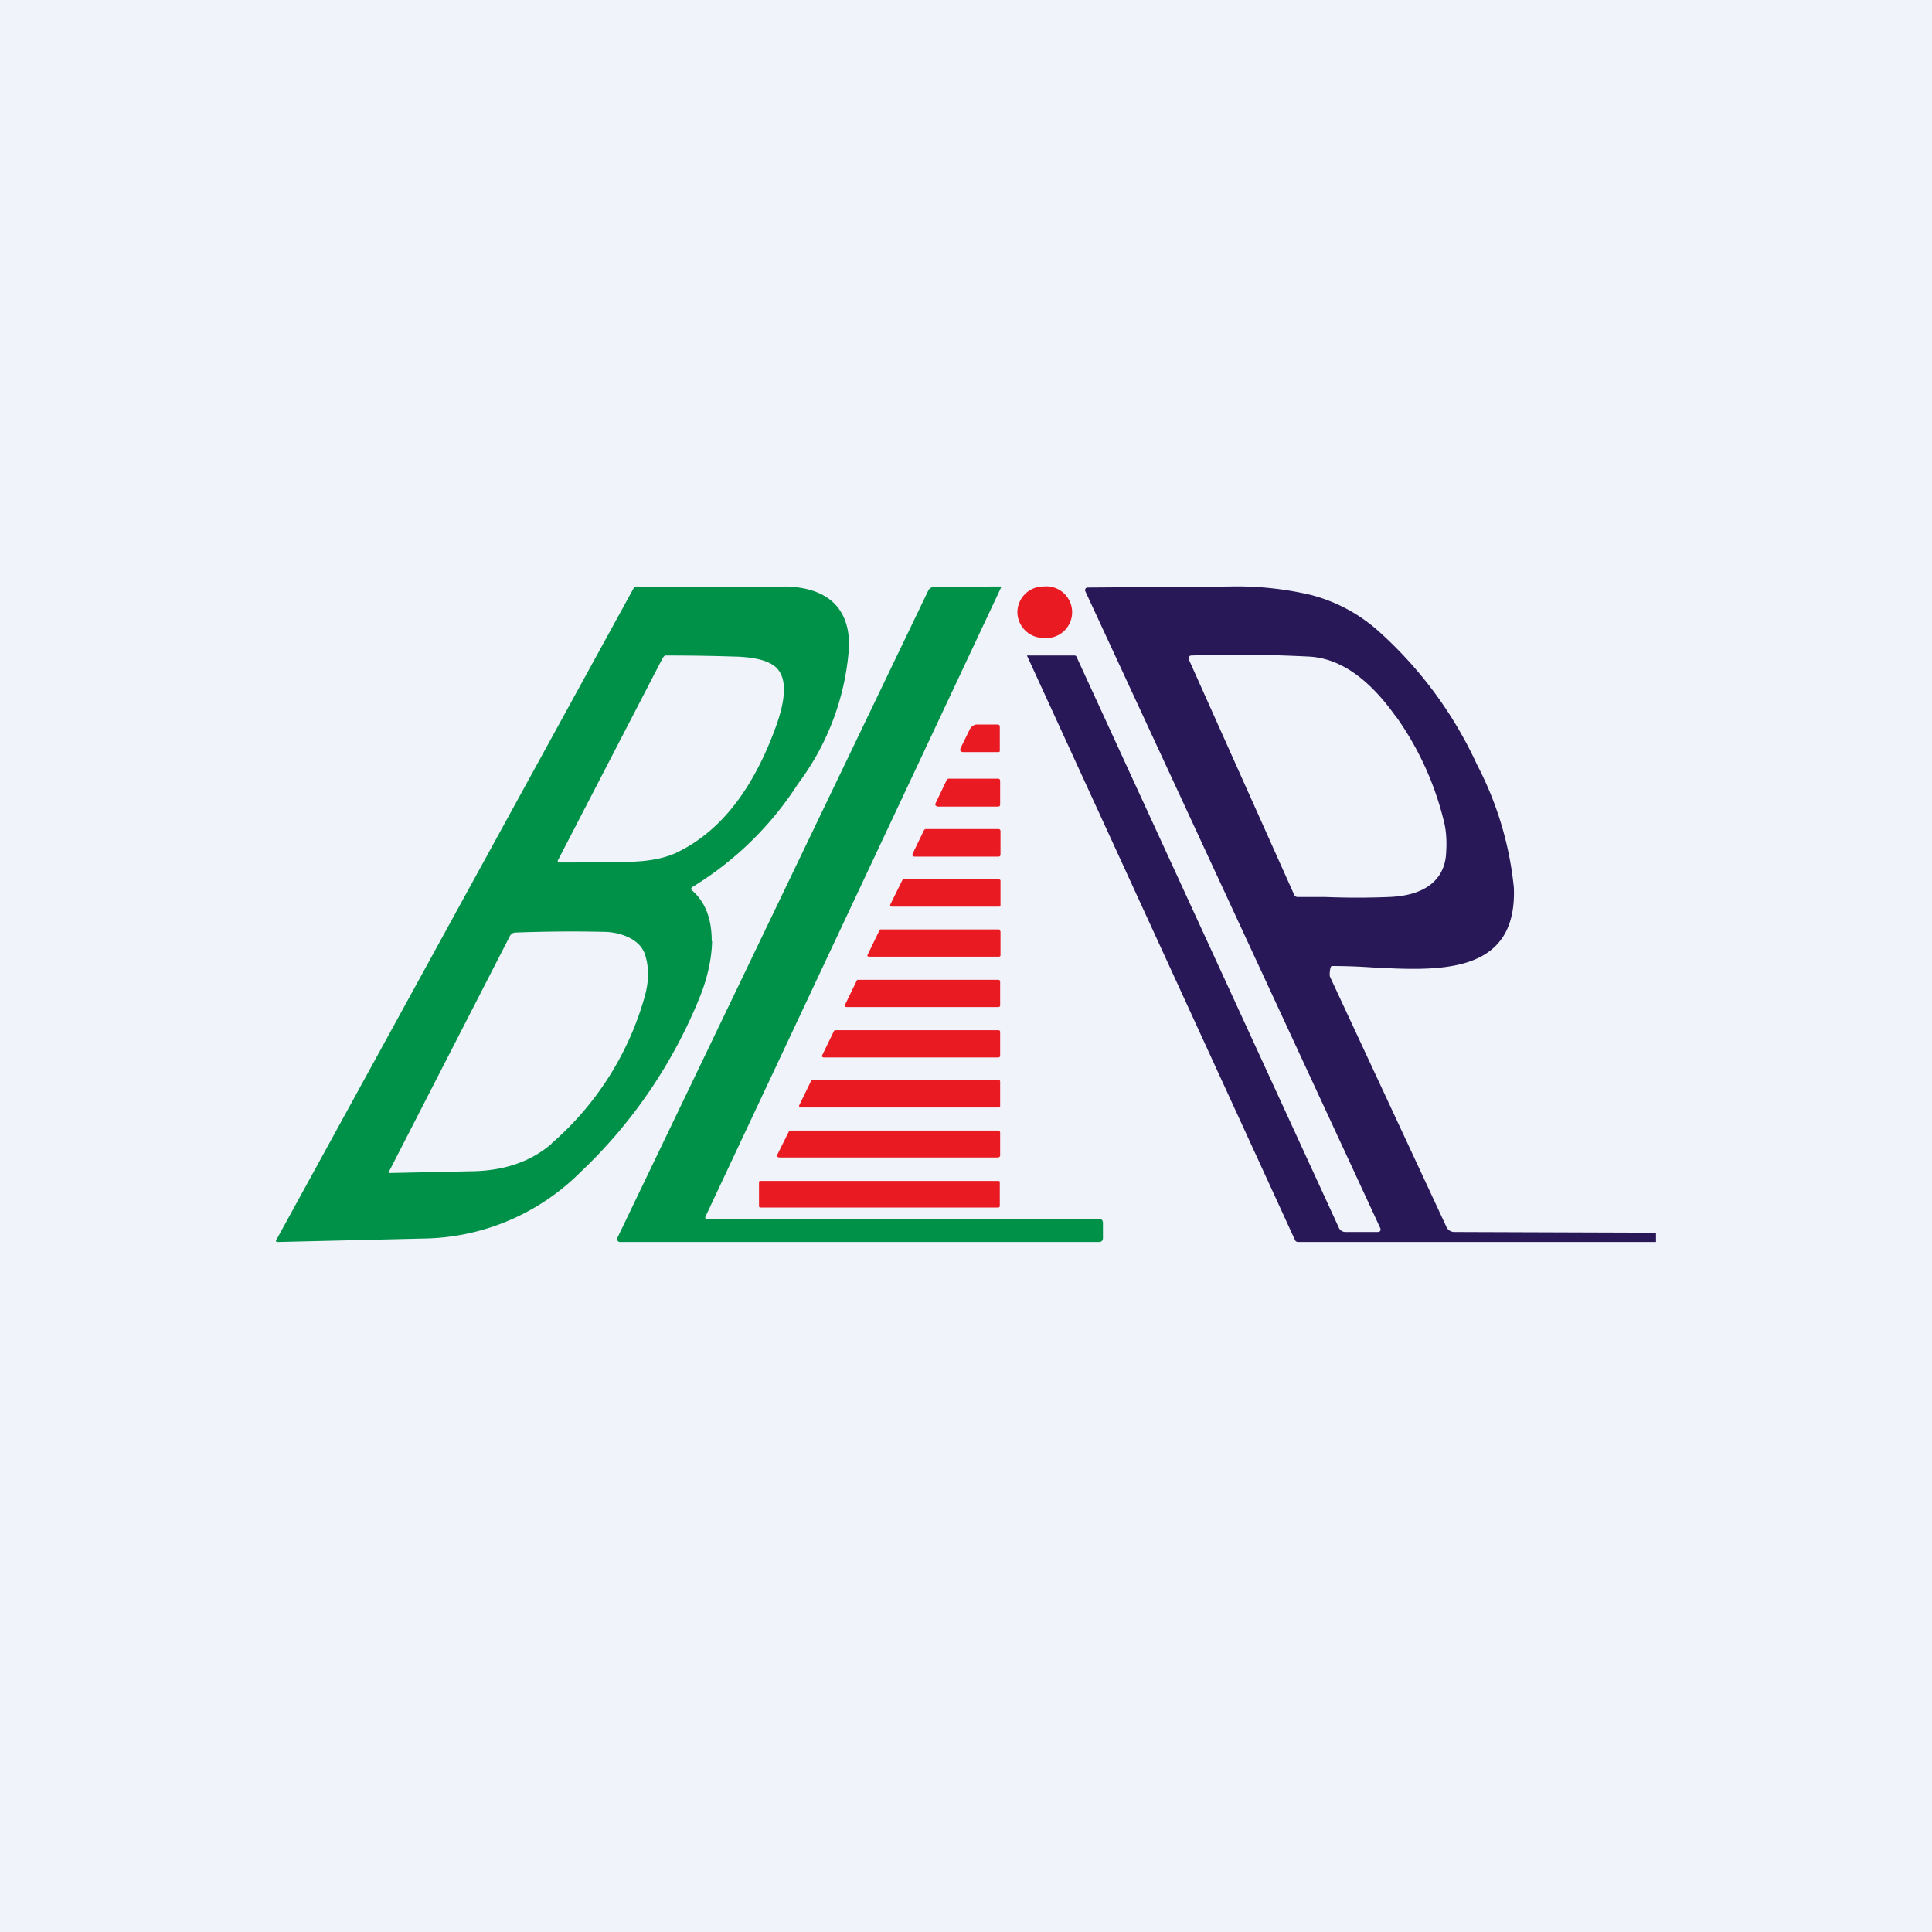 <!-- by TradingView --><svg width="56" height="56" viewBox="0 0 56 56" xmlns="http://www.w3.org/2000/svg"><path fill="#F0F3FA" d="M0 0h56v56H0z"/><path d="m29.03 17-8.58 18.26c-.02.05 0 .07.04.07h11.36c.08 0 .12.04.12.12v.43c0 .08-.04.12-.12.12H17.98a.08.08 0 0 1-.08-.04.08.08 0 0 1 0-.09l9-18.74a.2.2 0 0 1 .2-.12l1.7-.01h.23Z" fill="#009149"/><path d="M30.24 18.49a.75.75 0 1 0 0-1.49.75.75 0 0 0-.75.74c0 .41.34.75.75.75Z" fill="#EA1A22"/><path fill-rule="evenodd" d="M48 36v-.27l-5.84-.02a.25.25 0 0 1-.24-.16l-3.37-7.24c-.02-.05 0-.3.05-.31a17 17 0 0 1 1.15.04c1.92.1 4.23.24 4.13-2.31a9.79 9.79 0 0 0-1.07-3.57 11.79 11.79 0 0 0-2.88-3.89 4.7 4.7 0 0 0-1.95-1.03 9.41 9.41 0 0 0-2.37-.24l-4.09.03a.07.07 0 0 0-.06.04.08.08 0 0 0 0 .07L40 35.58c.04.08.01.13-.08.13h-.92a.21.21 0 0 1-.2-.14l-7.6-16.54c-.01-.02-.03-.03-.06-.03H29.8c-.03 0-.04 0-.02.03l7.75 16.9a.1.1 0 0 0 .1.07H48Zm-7.52-15.2c-.8-1.14-1.65-1.73-2.56-1.77-.83-.04-1.96-.08-3.39-.03-.07 0-.09.08-.06.14l3.04 6.79c.02.05.06.07.1.07h.79c.52.02 1.15.03 1.87 0 1.02-.04 1.56-.48 1.64-1.18.03-.36.02-.69-.05-.98a8.83 8.83 0 0 0-1.38-3.05Z" fill="#281857"/><path d="M20.63 27.28c0-.64-.18-1.13-.57-1.47-.04-.04-.03-.07.01-.1a9.55 9.55 0 0 0 3.06-2.99 7.45 7.45 0 0 0 1.48-3.98c.02-1.07-.58-1.7-1.81-1.74 0 0-1.87.03-4.34 0a.11.11 0 0 0-.1.06L8.02 35.92c-.04.06-.02.08.04.08l4.21-.1A6.56 6.56 0 0 0 16.8 34a14.42 14.42 0 0 0 3.5-5.14c.22-.56.33-1.1.34-1.58Zm-1.4-8.23a.08.08 0 0 1 .07-.05c.69 0 1.34.01 1.95.03.65.01 1.07.13 1.27.34.28.3.27.86-.03 1.69-.66 1.82-1.6 3.03-2.85 3.64-.34.17-.82.27-1.42.28-.92.02-1.58.02-2 .02-.05 0-.07-.03-.04-.08l3.04-5.87Zm-3.24 14.1c-.6.52-1.38.79-2.34.8l-2.34.05c-.04 0-.04-.01-.03-.05l3.5-6.82c.04-.07.1-.1.18-.1.81-.03 1.66-.04 2.52-.02.28 0 .53.06.74.16.27.13.44.32.5.58.1.36.08.75-.04 1.16a8.77 8.77 0 0 1-2.7 4.24Z" fill="#009149"/><path d="M27.94 21.8h1c.03 0 .04-.01.04-.05v-.68c0-.05-.02-.07-.07-.07h-.58c-.1 0-.17.05-.22.14l-.26.53c-.04.09-.01.13.09.13Zm1.05 1.5v-.66c0-.05-.02-.07-.07-.07h-1.41a.07.07 0 0 0-.07.04l-.32.67a.07.07 0 0 0 0 .07l.06.03h1.74c.05 0 .07-.02.07-.07Zm.01.8v.66c0 .05-.02.07-.07.07h-2.4c-.08 0-.1-.03-.07-.1l.32-.66a.07.07 0 0 1 .06-.04h2.09c.05 0 .07.02.07.07Zm0 2.13v-.7c0-.03-.02-.04-.06-.04H26.2a.05.05 0 0 0-.05.03l-.34.69c-.02.05 0 .07.05.07h3.1c.03 0 .04-.02.04-.05Zm0 .76v.7c0 .03-.02.04-.06.04H25.2c-.05 0-.07-.02-.05-.06l.34-.7c.01-.02.02-.03.04-.03h3.41c.04 0 .05.02.05.05Zm-.01 2.15v-.68c0-.04-.02-.06-.05-.06h-4.07c-.02 0-.03.01-.04.03l-.33.68c-.03.05-.01.08.04.08h4.4c.03 0 .05-.02.05-.05Zm0 .77v.68c0 .04-.02.06-.05.06h-5.05c-.06 0-.08-.03-.05-.08l.33-.68a.05.05 0 0 1 .04-.03h4.73c.03 0 .05.02.05.05Zm0 2.15v-.7c0-.04-.01-.05-.04-.05h-5.4c-.02 0-.03 0-.04.02l-.34.7c-.02.05 0 .07.04.07h5.74c.03 0 .04-.02.04-.04Zm0 .78v.65c0 .04-.03.06-.08.06h-6.3c-.08 0-.1-.03-.07-.1l.32-.64a.07.07 0 0 1 .06-.04h6c.04 0 .07.02.07.07Zm-6.95 1.39h6.9c.02 0 .04.01.04.03v.7c0 .02-.02.04-.04.04h-6.9a.04.04 0 0 1-.04-.04v-.7c0-.02.02-.03.04-.03Z" fill="#EA1A22"/></svg>